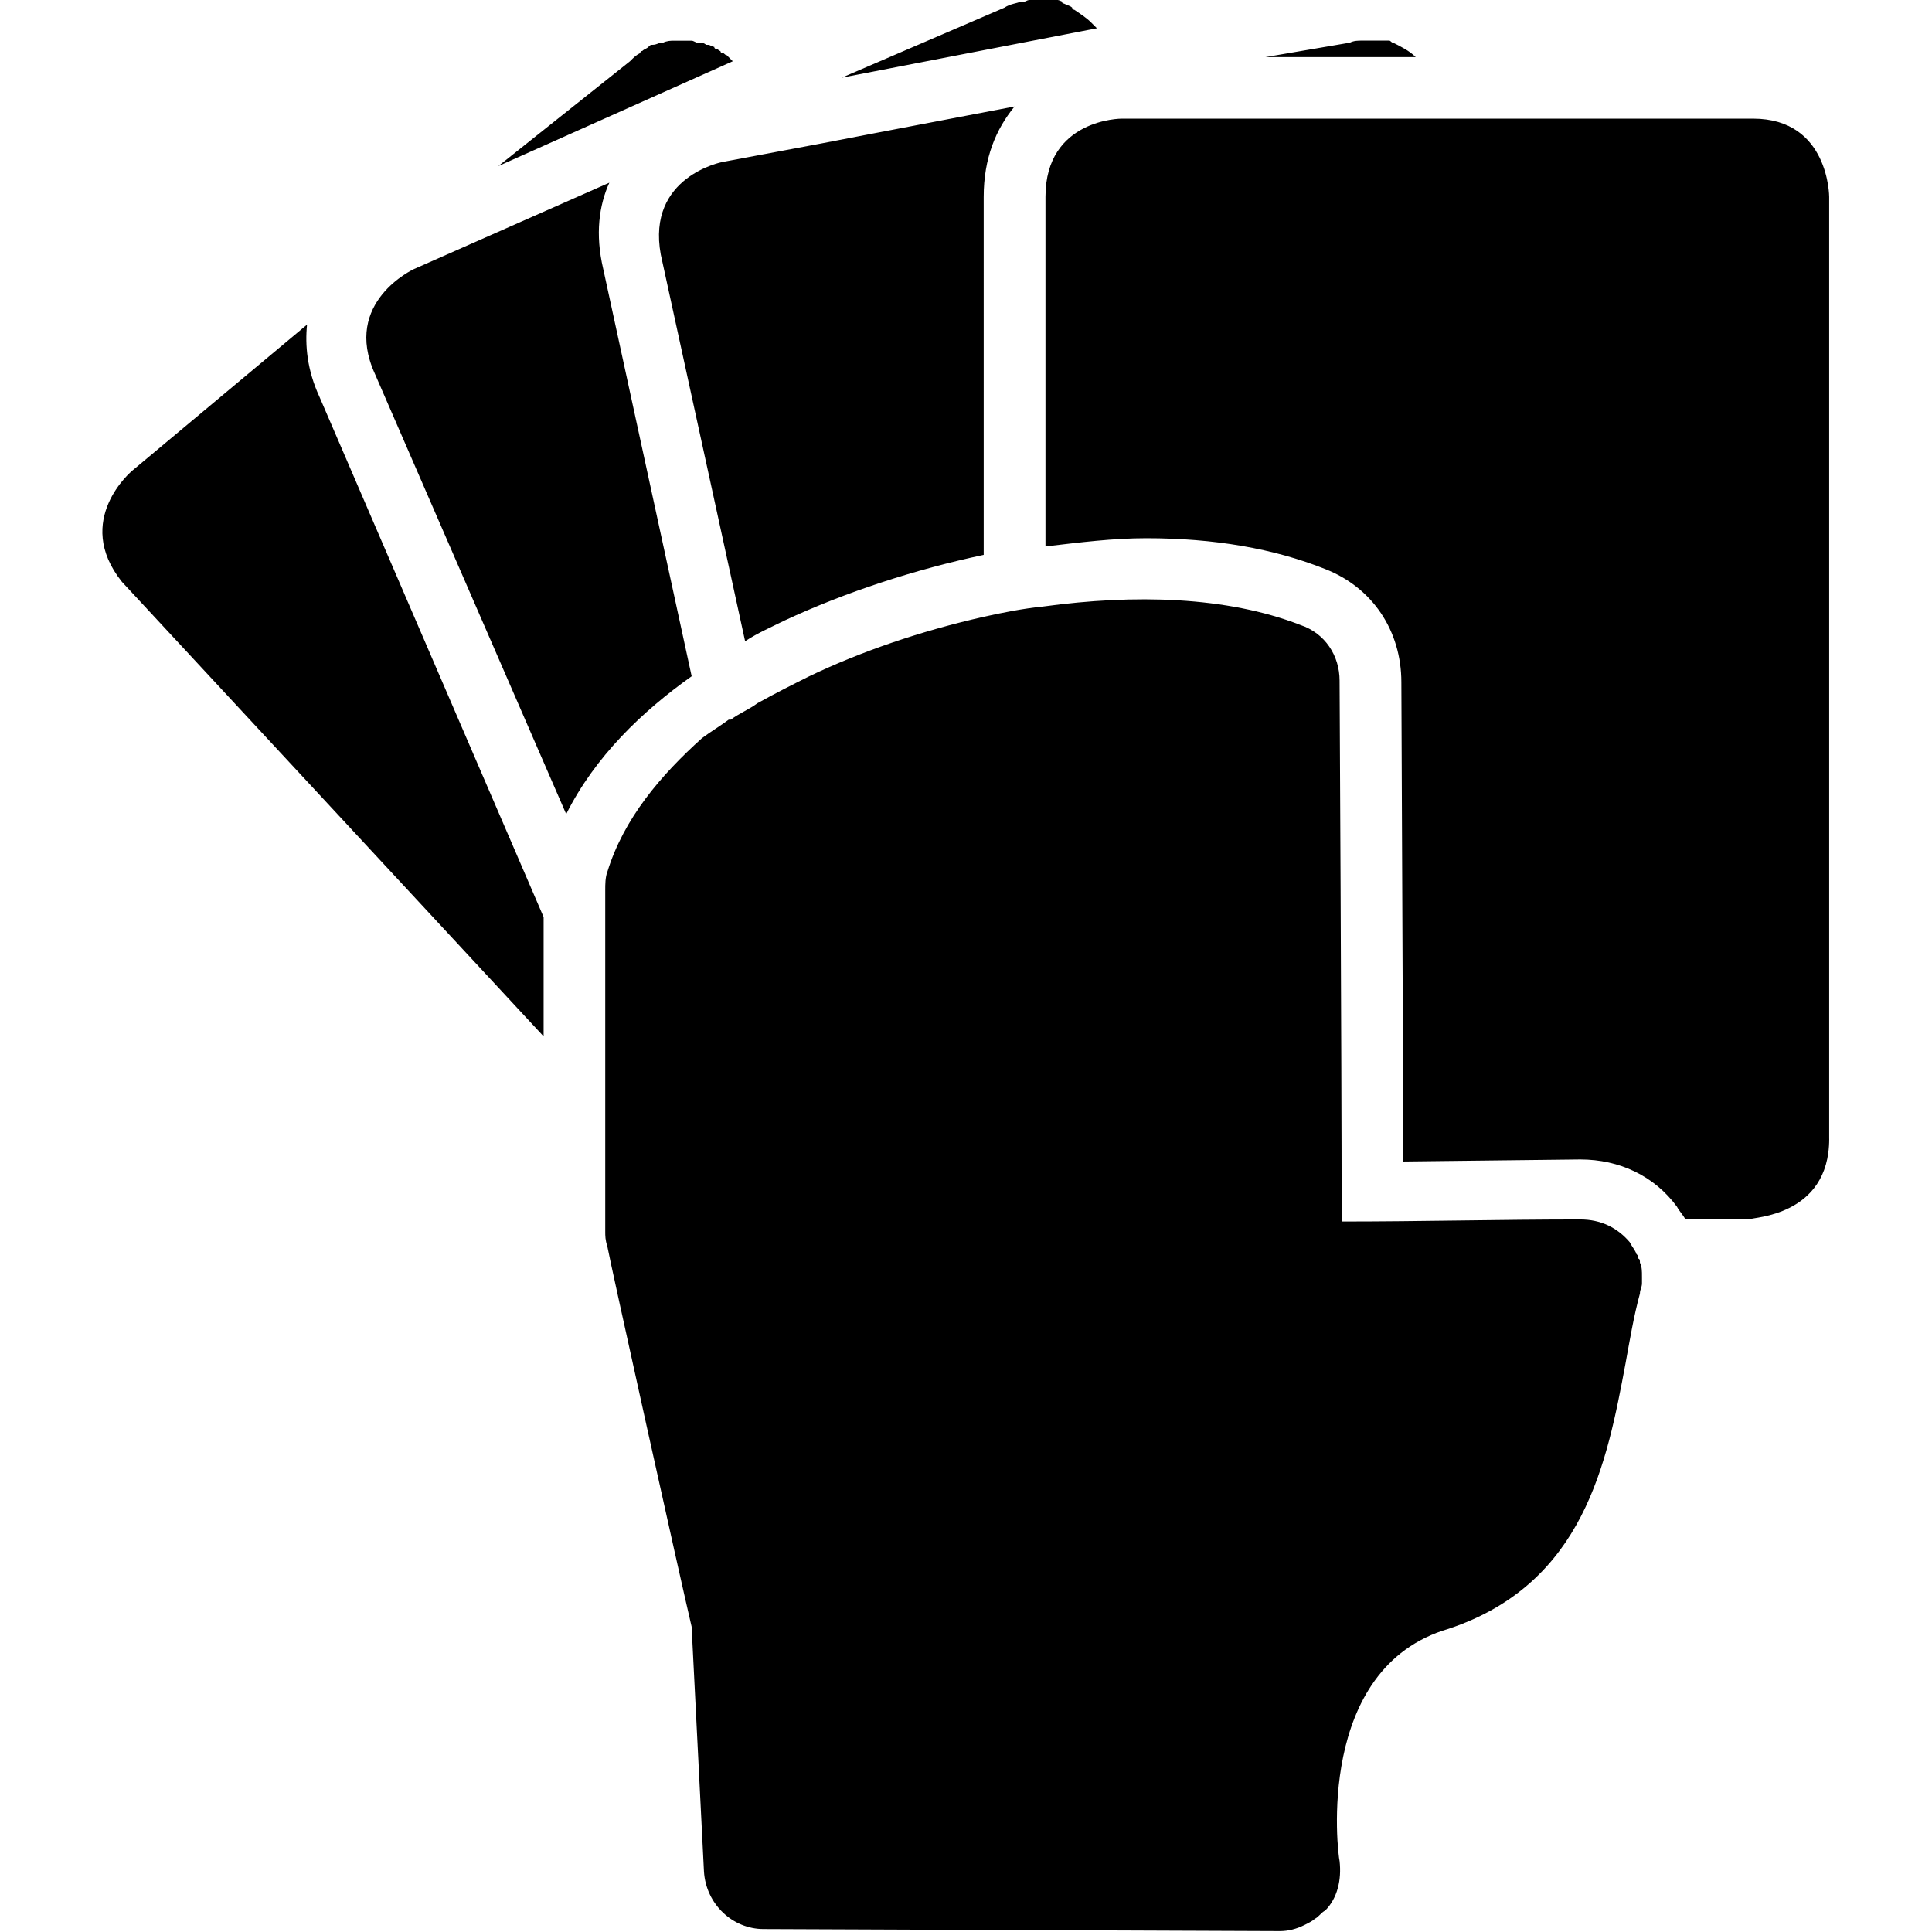 <svg width="500" height="500" version="1.1" viewBox="0 0 132.3 132.3" xmlns="http://www.w3.org/2000/svg">
  <g transform="matrix(.713 0 0 .713 22.87 -107.5)">
    <path d="m26.25 234.5c-0.197 0.593-0.197 1.185-0.197 1.778v32.79c0 0.396 0 0.79 0.197 1.384 0.197 1.185 7.112 32.4 8.1 36.55 0.396 7.902 0.79 15.61 1.185 23.51 0.197 3.161 2.766 5.532 5.728 5.532l49.59 0.197c0.79 0 1.581-0.197 2.37-0.593 0.396-0.197 0.79-0.396 0.988-0.593 0.396-0.197 0.593-0.593 0.988-0.79 1.185-1.185 1.581-2.963 1.384-4.742-0.197-0.79-2.37-18.57 10.47-22.32 13.04-4.346 15.21-16 16.99-25.48 0.396-2.173 0.79-4.543 1.384-6.717 0-0.396 0.197-0.593 0.197-0.988v-0.593c0-0.593 0-0.988-0.197-1.384 0-0.197 0-0.396-0.197-0.396v-0.197c0-0.197-0.197-0.197-0.197-0.396-0.197-0.396-0.396-0.593-0.593-0.988-1.185-1.384-2.766-2.173-4.742-2.173-7.705 0-15.21 0.197-22.92 0.197v-0.396c0-15.01-0.197-51.56-0.197-51.56 0-2.37-1.384-4.543-3.754-5.334-7.112-2.766-16-2.963-24.69-1.778-1.976 0.197-3.951 0.593-5.728 0.988-6.124 1.384-11.85 3.358-16.79 5.728-1.581 0.79-3.161 1.581-4.939 2.569-0.79 0.593-1.778 0.988-2.569 1.581h-0.197c-0.79 0.593-1.778 1.185-2.569 1.778-3.952 3.557-7.509 7.706-9.088 12.84m-27.66-45.64c-1.185-2.569-1.384-4.939-1.185-6.915l-16.79 14.03s-5.728 4.742-0.988 10.67l40.5 43.66v-11.46zm27.86-20.55-18.77 8.297s-6.915 3.161-3.754 10.07l18.37 42.28c2.766-5.532 7.309-9.878 12.05-13.24l-8.494-39.12c-0.791-3.36-0.396-6.125 0.593-8.298m-10.67-1.581 22.52-10.07-0.593-0.593c-0.197 0-0.197-0.197-0.396-0.197 0 0-0.197 0-0.197-0.197-0.197 0-0.197-0.197-0.396-0.197 0 0-0.197 0-0.197-0.197-0.197 0-0.396-0.197-0.593-0.197h-0.197c-0.197-0.197-0.396-0.197-0.79-0.197-0.197 0-0.396-0.197-0.593-0.197h-1.776c-0.197 0-0.593 0-0.988 0.197h-0.197c-0.197 0-0.396 0.197-0.79 0.197-0.197 0-0.197 0-0.396 0.197-0.197 0.197-0.396 0.197-0.593 0.396-0.197 0-0.197 0.197-0.197 0.197-0.396 0.197-0.593 0.396-0.988 0.79zm36.15-3.16-5.136 0.988-9.482 1.778s-7.309 1.384-5.927 8.89l8.1 37.14c1.185-0.79 2.569-1.384 3.754-1.976 5.927-2.766 12.64-4.939 19.16-6.322l-0.001-34.37c0-3.754 1.185-6.519 2.963-8.693zm-3.16-5.334 24.5-4.742c-0.197-0.197-0.396-0.396-0.593-0.593-0.396-0.396-0.988-0.79-1.581-1.185 0 0-0.197 0-0.197-0.197-0.197-0.197-0.396-0.197-0.79-0.396 0 0-0.197 0-0.197-0.197-0.396-0.197-0.593-0.197-0.988-0.197h-1.581c-0.396 0-0.593 0-0.988 0.197h-0.396c-0.396 0.197-0.988 0.197-1.581 0.593zm40.7-1.976h14.42c-0.593-0.593-1.384-0.988-2.173-1.384-0.197 0-0.197-0.197-0.396-0.197h-2.569c-0.396 0-0.79 0-1.185 0.197zm54.13 103.9v-90.48s0-7.507-7.309-7.507h-60.65s-7.309 0-7.309 7.507v33.58c3.358-0.396 6.519-0.79 9.681-0.79 6.519 0 12.25 0.988 17.19 2.963 4.543 1.778 7.309 5.927 7.309 10.87l0.197 46.03 16.99-0.197c3.754 0 7.112 1.581 9.285 4.543 0.197 0.396 0.593 0.79 0.79 1.185h6.322c1e-3 -0.198 7.507-0.198 7.507-7.705" stroke-width=".353"/>
  </g>
</svg>
